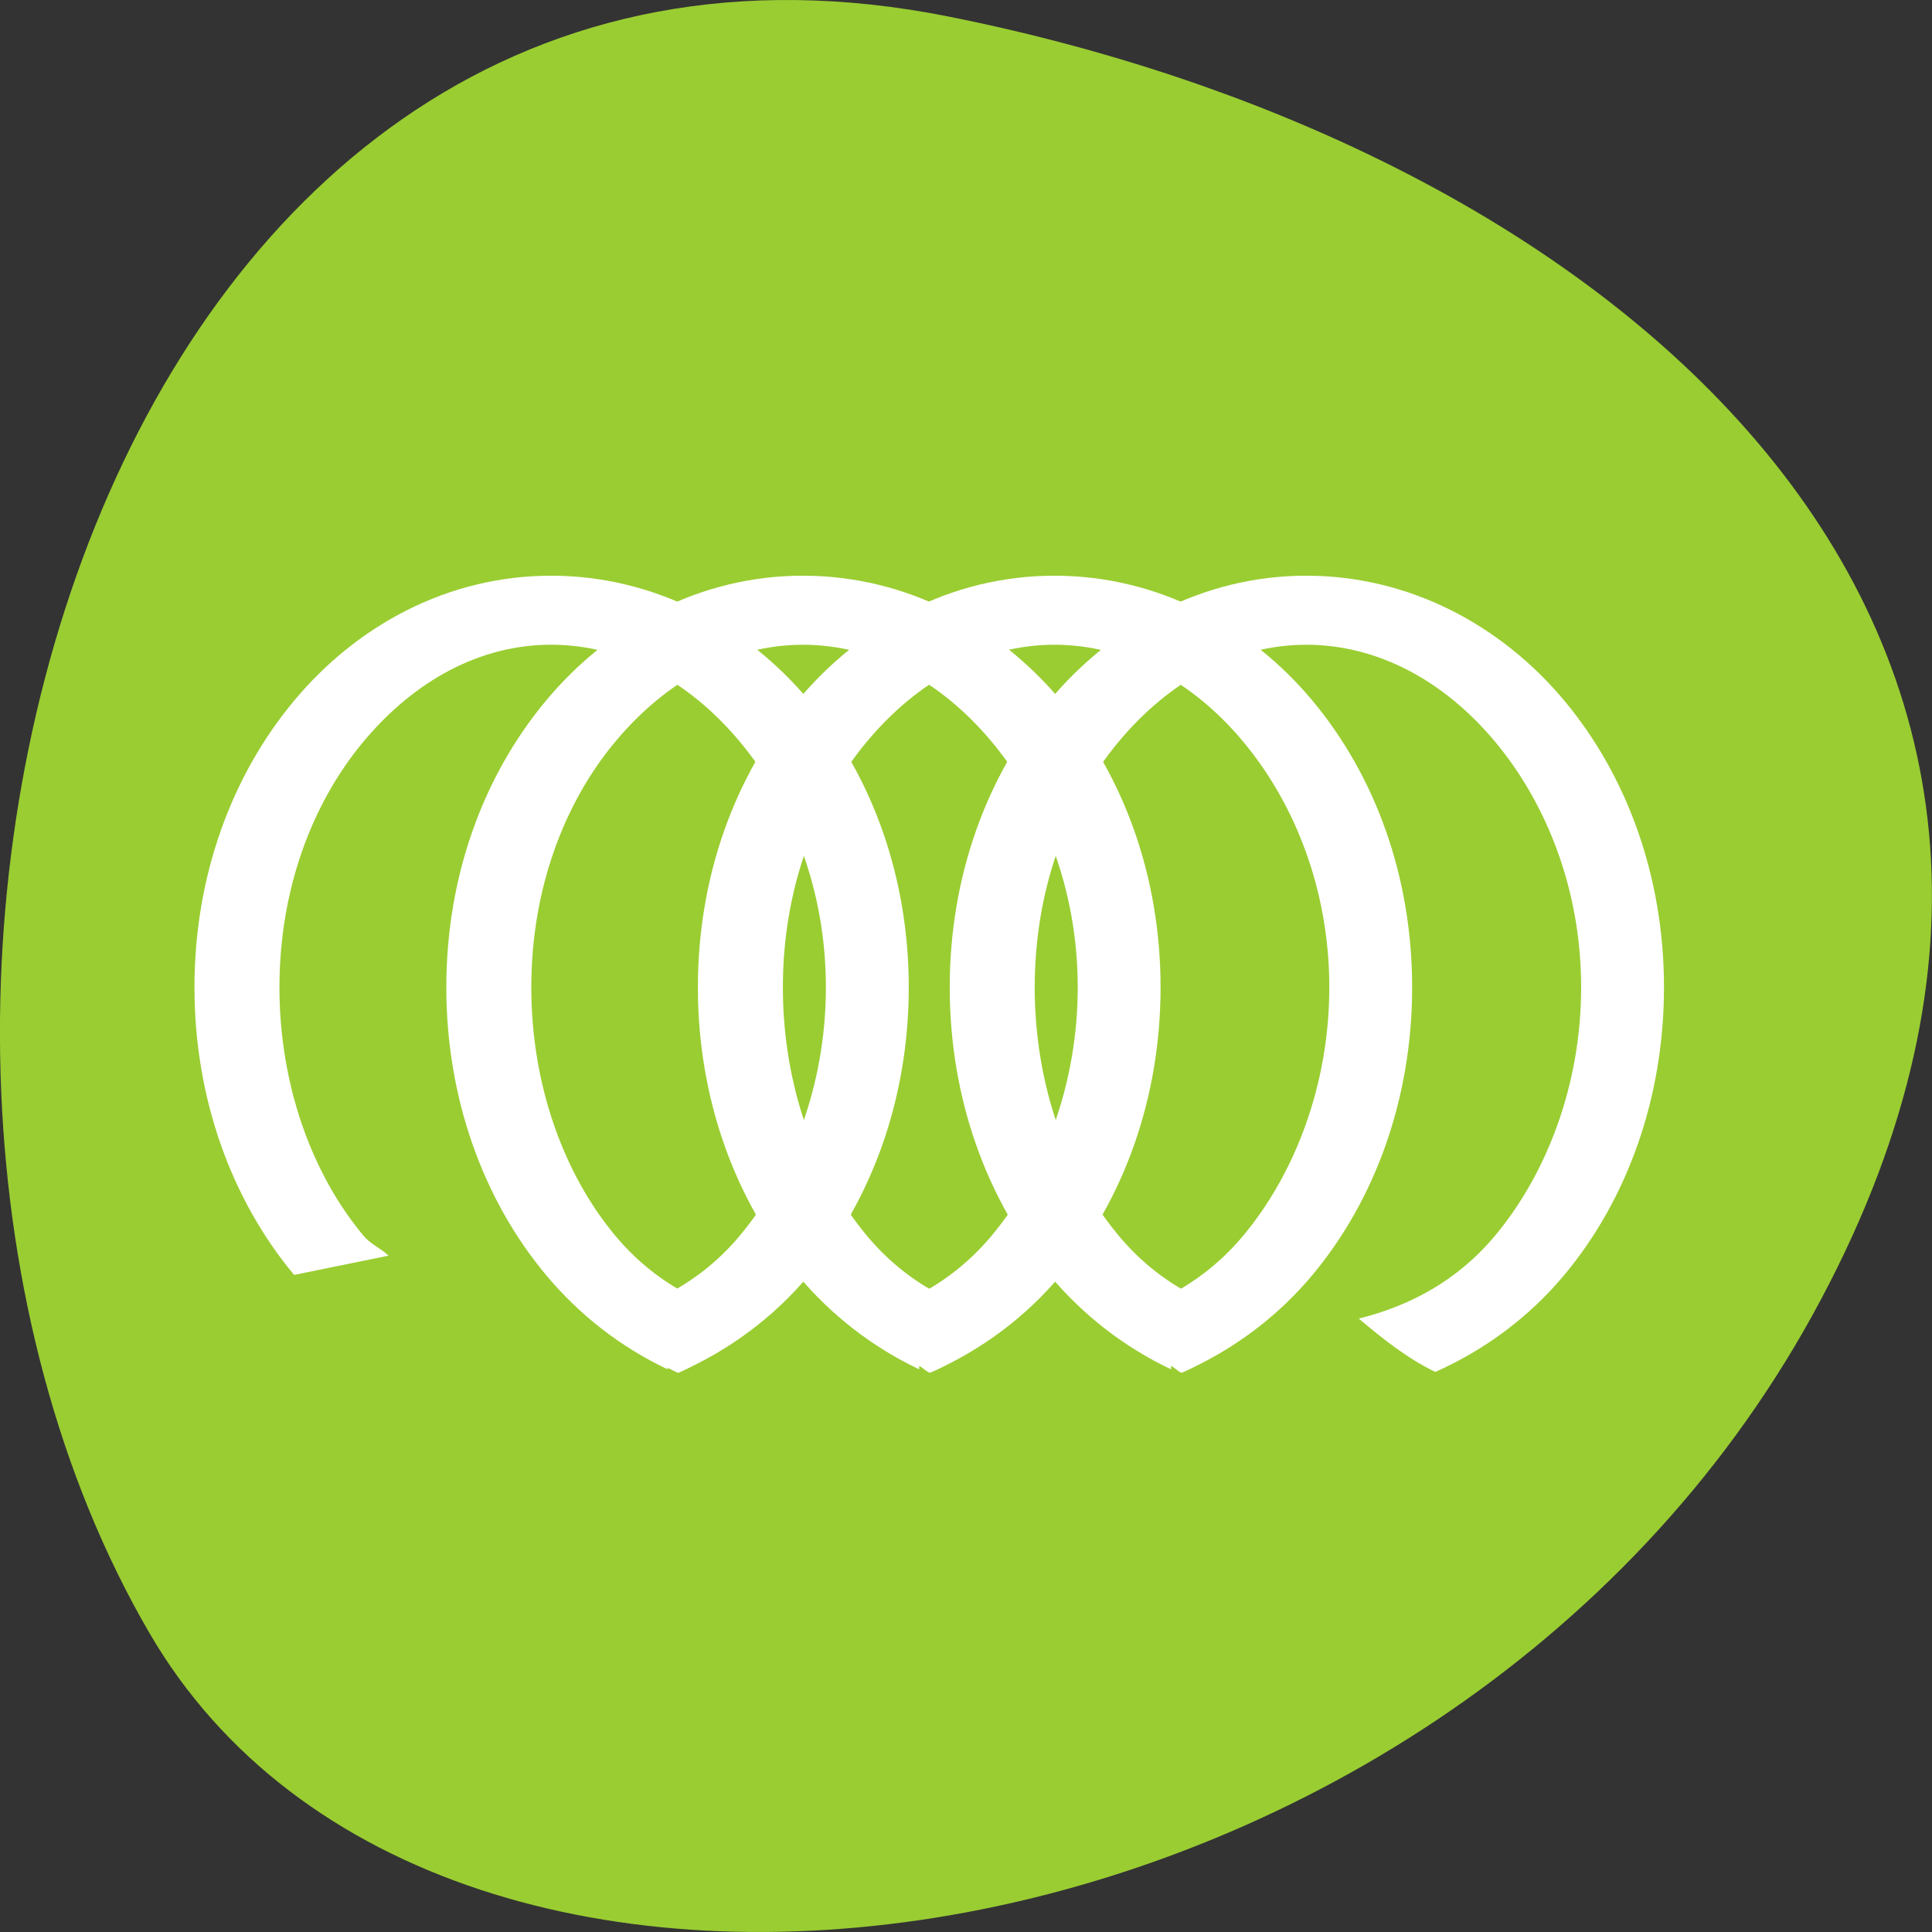 <svg xmlns="http://www.w3.org/2000/svg" viewBox="0 0 256 256"><rect x="0" y="0" width="256" height="256" fill="#333333" stroke="none"/><g style="color:#000"><path d="M 125.73,2.2 C 13.81,-20.151 -28.69,133.15 19.81,216.4 58.454,282.73 190.83,263.77 240.18,174.23 289.53,84.69 215.563,20.14 125.73,2.2 z" style="fill:#9acd32"/><g transform="matrix(4.447 0 0 3.706 7.843 27.623)" style="fill:#fff;fill-rule:evenodd"><path d="m 14.656 13.13 c -3.078 0 -5.787 1.779 -7.656 4.469 -1.87 2.69 -2.969 6.287 -2.969 10.25 0 3.963 1.099 7.592 2.969 10.281 l 2.813 -0.688 c -0.236 -0.274 -0.531 -0.403 -0.75 -0.719 -1.53 -2.201 -2.5 -5.382 -2.5 -8.875 0 -3.493 0.97 -6.581 2.5 -8.781 1.53 -2.201 3.489 -3.469 5.594 -3.469 2.105 0 4.095 1.268 5.625 3.469 1.53 2.201 2.563 5.288 2.563 8.781 0 3.493 -1.033 6.674 -2.563 8.875 -1.158 1.666 -2.627 2.534 -4.156 2.969 0.735 0.724 1.438 1.482 2.313 1.938 1.511 -0.792 2.85 -1.981 3.906 -3.5 1.87 -2.69 2.969 -6.318 2.969 -10.281 0 -3.963 -1.099 -7.56 -2.969 -10.25 c -1.87 -2.69 -4.609 -4.469 -7.688 -4.469 z"/><path d="m 22.16 13.13 c -3.078 0 -5.787 1.779 -7.656 4.469 -1.87 2.69 -2.969 6.287 -2.969 10.25 0 3.963 1.099 7.592 2.969 10.281 0.992 1.428 2.226 2.581 3.625 3.375 v -0.125 c 0.11 0.07 0.197 0.19 0.313 0.25 0.885 -0.464 1.642 -1.167 2.375 -1.906 -1.572 -0.413 -3.064 -1.294 -4.25 -3 -1.53 -2.201 -2.5 -5.382 -2.5 -8.875 0 -3.493 0.97 -6.581 2.5 -8.781 1.53 -2.201 3.489 -3.469 5.594 -3.469 2.105 0 4.095 1.268 5.625 3.469 1.53 2.201 2.563 5.288 2.563 8.781 0 3.493 -1.033 6.674 -2.563 8.875 -1.136 1.635 -2.566 2.518 -4.063 2.969 0.715 0.721 1.447 1.425 2.281 1.906 1.485 -0.793 2.802 -1.97 3.844 -3.469 1.87 -2.69 2.969 -6.318 2.969 -10.281 0 -3.963 -1.099 -7.56 -2.969 -10.25 c -1.87 -2.69 -4.609 -4.469 -7.688 -4.469 z"/><path d="m 29.656 13.13 c -3.078 0 -5.787 1.779 -7.656 4.469 -1.87 2.69 -2.969 6.287 -2.969 10.25 0 3.963 1.099 7.592 2.969 10.281 0.992 1.428 2.226 2.581 3.625 3.375 v -0.125 c 0.11 0.07 0.197 0.19 0.313 0.25 0.885 -0.464 1.642 -1.167 2.375 -1.906 -1.572 -0.413 -3.064 -1.294 -4.25 -3 -1.53 -2.201 -2.5 -5.382 -2.5 -8.875 0 -3.493 0.97 -6.581 2.5 -8.781 1.53 -2.201 3.489 -3.469 5.594 -3.469 2.105 0 4.095 1.268 5.625 3.469 1.53 2.201 2.563 5.288 2.563 8.781 0 3.493 -1.033 6.674 -2.563 8.875 -1.136 1.635 -2.566 2.518 -4.063 2.969 0.715 0.721 1.447 1.425 2.281 1.906 1.485 -0.793 2.802 -1.97 3.844 -3.469 1.87 -2.69 2.969 -6.318 2.969 -10.281 0 -3.963 -1.099 -7.56 -2.969 -10.25 c -1.87 -2.69 -4.609 -4.469 -7.688 -4.469 z"/><path d="m 37.16 13.13 c -3.078 0 -5.787 1.779 -7.656 4.469 -1.87 2.69 -2.969 6.287 -2.969 10.25 0 3.963 1.099 7.592 2.969 10.281 0.992 1.428 2.226 2.581 3.625 3.375 v -0.125 c 0.11 0.07 0.197 0.19 0.313 0.25 0.885 -0.464 1.642 -1.167 2.375 -1.906 -1.572 -0.413 -3.064 -1.294 -4.25 -3 -1.53 -2.201 -2.5 -5.382 -2.5 -8.875 0 -3.493 0.97 -6.581 2.5 -8.781 1.53 -2.201 3.489 -3.469 5.594 -3.469 2.105 0 4.095 1.268 5.625 3.469 1.53 2.201 2.563 5.288 2.563 8.781 0 3.493 -1.033 6.674 -2.563 8.875 -1.136 1.635 -2.566 2.518 -4.063 2.969 0.715 0.721 1.447 1.425 2.281 1.906 1.485 -0.793 2.802 -1.97 3.844 -3.469 1.87 -2.69 2.969 -6.318 2.969 -10.281 0 -3.963 -1.099 -7.56 -2.969 -10.25 c -1.87 -2.69 -4.609 -4.469 -7.688 -4.469 z"/></g></g></svg>